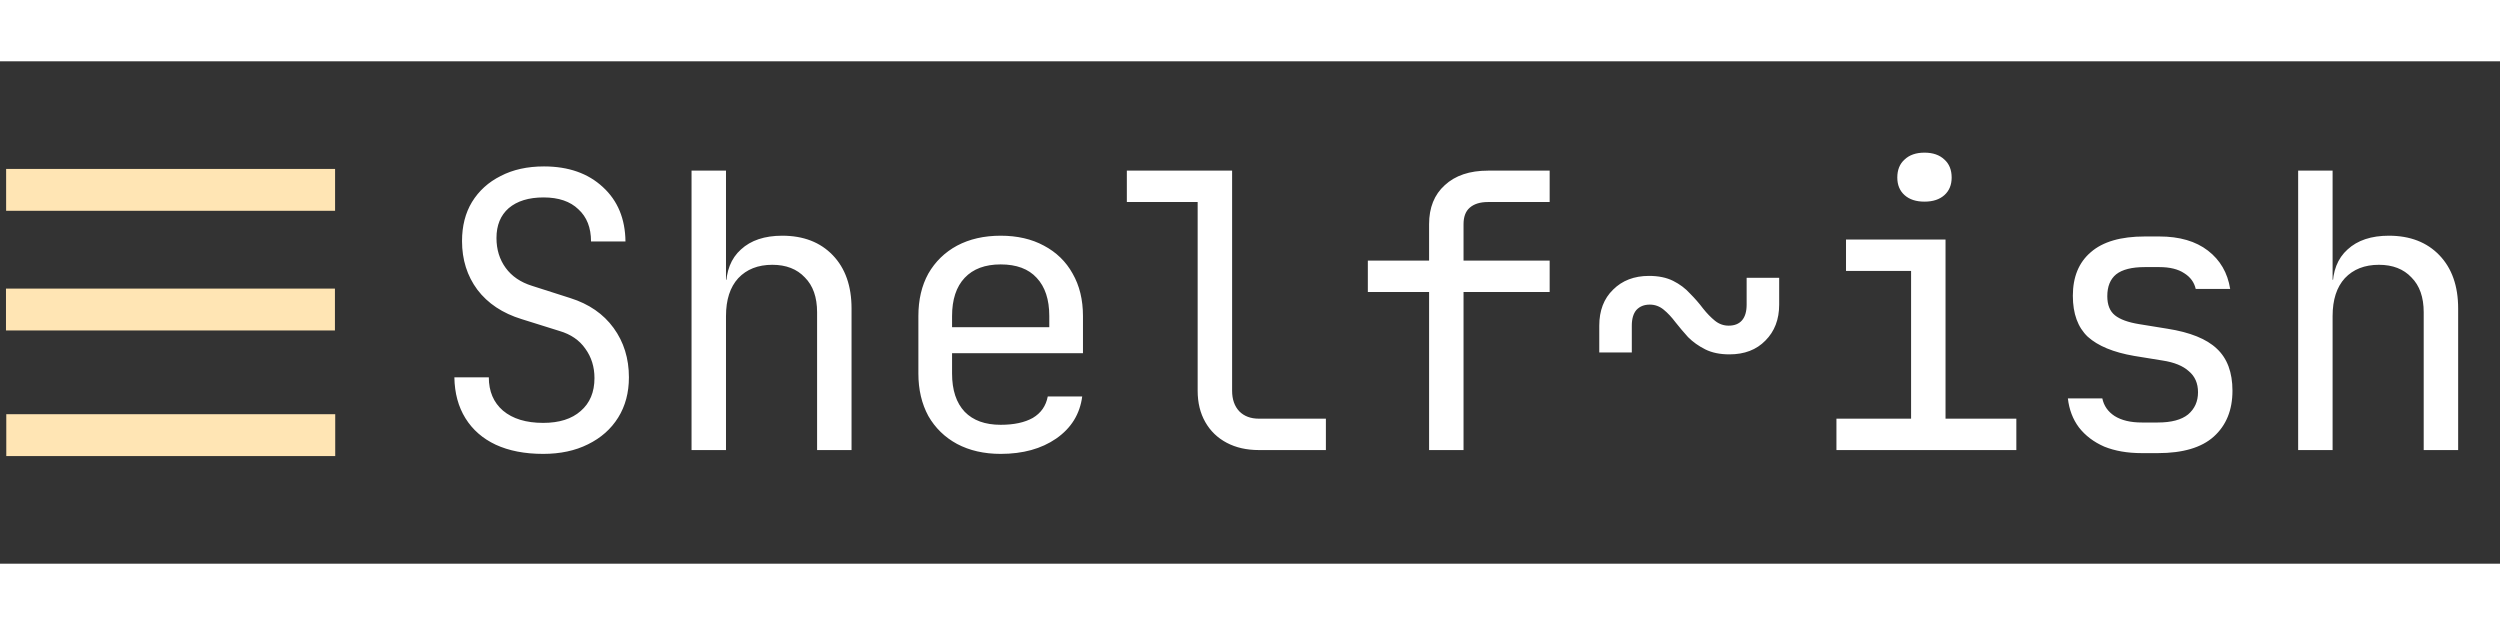 <svg width="200" height="50" viewBox="0 0 418 84" fill="none" xmlns="http://www.w3.org/2000/svg">
<rect x="0" y="0" width="418" height="84" fill="#333333" stroke="none"/>
<path d="M90.819 65.64C87.746 65.64 85.101 65.128 82.882 64.104C80.707 63.08 79.021 61.608 77.826 59.688C76.632 57.768 76.013 55.485 75.971 52.84H81.731C81.731 55.187 82.52 57.043 84.099 58.408C85.72 59.773 87.96 60.456 90.819 60.456C93.507 60.456 95.597 59.795 97.091 58.472C98.627 57.149 99.395 55.315 99.395 52.968C99.395 51.091 98.883 49.448 97.859 48.04C96.877 46.632 95.448 45.651 93.57 45.096L87.234 43.112C84.034 42.131 81.56 40.488 79.811 38.184C78.104 35.88 77.251 33.171 77.251 30.056C77.251 27.539 77.805 25.363 78.915 23.528C80.067 21.651 81.666 20.2 83.715 19.176C85.763 18.109 88.173 17.576 90.947 17.576C95.043 17.576 98.328 18.728 100.803 21.032C103.277 23.293 104.536 26.323 104.579 30.12H98.819C98.819 27.816 98.115 26.024 96.707 24.744C95.341 23.421 93.4 22.76 90.882 22.76C88.408 22.76 86.466 23.357 85.058 24.552C83.693 25.747 83.01 27.411 83.01 29.544C83.01 31.464 83.522 33.128 84.546 34.536C85.57 35.944 87.043 36.947 88.963 37.544L95.363 39.592C98.477 40.573 100.888 42.237 102.595 44.584C104.301 46.931 105.155 49.683 105.155 52.84C105.155 55.4 104.557 57.64 103.363 59.56C102.168 61.48 100.483 62.973 98.307 64.04C96.173 65.107 93.677 65.64 90.819 65.64ZM115.626 65V18.28H121.386V29.8V36.52H122.602L121.386 37.864C121.386 35.091 122.218 32.957 123.882 31.464C125.546 29.928 127.85 29.16 130.794 29.16C134.335 29.16 137.151 30.248 139.242 32.424C141.332 34.6 142.378 37.565 142.378 41.32V65H136.618V41.96C136.618 39.443 135.935 37.501 134.57 36.136C133.247 34.728 131.434 34.024 129.13 34.024C126.74 34.024 124.842 34.771 123.434 36.264C122.068 37.757 121.386 39.869 121.386 42.6V65H115.626ZM167.313 65.64C164.539 65.64 162.107 65.085 160.017 63.976C157.969 62.867 156.369 61.309 155.217 59.304C154.107 57.256 153.553 54.888 153.553 52.2V42.6C153.553 39.869 154.107 37.501 155.217 35.496C156.369 33.491 157.969 31.933 160.017 30.824C162.107 29.715 164.539 29.16 167.313 29.16C170.086 29.16 172.497 29.715 174.545 30.824C176.635 31.933 178.235 33.491 179.345 35.496C180.497 37.501 181.073 39.869 181.073 42.6V48.808H159.185V52.2C159.185 54.973 159.889 57.107 161.297 58.6C162.705 60.051 164.71 60.776 167.313 60.776C169.531 60.776 171.323 60.392 172.689 59.624C174.054 58.813 174.886 57.619 175.185 56.04H180.945C180.561 58.984 179.11 61.331 176.593 63.08C174.118 64.787 171.025 65.64 167.313 65.64ZM175.441 44.968V42.6C175.441 39.827 174.737 37.693 173.329 36.2C171.963 34.707 169.958 33.96 167.313 33.96C164.71 33.96 162.705 34.707 161.297 36.2C159.889 37.693 159.185 39.827 159.185 42.6V44.456H175.889L175.441 44.968ZM210.488 65C208.44 65 206.648 64.595 205.112 63.784C203.576 62.973 202.381 61.821 201.528 60.328C200.674 58.835 200.248 57.085 200.248 55.08V23.528H188.408V18.28H206.008V55.08C206.008 56.531 206.413 57.683 207.224 58.536C208.034 59.347 209.122 59.752 210.488 59.752H221.688V65H210.488ZM238.943 65V38.568H228.703V33.32H238.943V27.24C238.943 24.467 239.817 22.291 241.567 20.712C243.316 19.091 245.727 18.28 248.799 18.28H259.103V23.528H248.799C247.476 23.528 246.452 23.848 245.727 24.488C245.044 25.085 244.703 26.003 244.703 27.24V33.32H259.103V38.568H244.703V65H238.943ZM267.398 48.68V44.2C267.398 41.683 268.166 39.677 269.702 38.184C271.238 36.648 273.243 35.88 275.718 35.88C277.296 35.88 278.64 36.157 279.75 36.712C280.859 37.267 281.798 37.971 282.566 38.824C283.376 39.635 284.102 40.467 284.742 41.32C285.382 42.131 286.043 42.813 286.726 43.368C287.408 43.923 288.176 44.2 289.03 44.2C290.011 44.2 290.758 43.901 291.27 43.304C291.782 42.707 292.038 41.832 292.038 40.68V36.2H297.478V40.68C297.478 43.155 296.71 45.16 295.174 46.696C293.68 48.232 291.675 49 289.158 49C287.579 49 286.235 48.723 285.126 48.168C284.016 47.613 283.056 46.931 282.246 46.12C281.478 45.267 280.774 44.435 280.134 43.624C279.494 42.771 278.832 42.067 278.15 41.512C277.467 40.957 276.699 40.68 275.846 40.68C274.907 40.68 274.16 40.979 273.606 41.576C273.094 42.173 272.838 43.048 272.838 44.2V48.68H267.398ZM307.053 65V59.752H319.533V35.048H308.653V29.8H325.293V59.752H337.133V65H307.053ZM321.773 23.464C320.365 23.464 319.255 23.101 318.445 22.376C317.634 21.651 317.229 20.669 317.229 19.432C317.229 18.152 317.634 17.149 318.445 16.424C319.255 15.656 320.365 15.272 321.773 15.272C323.181 15.272 324.29 15.656 325.101 16.424C325.911 17.149 326.317 18.152 326.317 19.432C326.317 20.669 325.911 21.651 325.101 22.376C324.29 23.101 323.181 23.464 321.773 23.464ZM358.1 65.512C355.71 65.512 353.62 65.149 351.828 64.424C350.078 63.656 348.67 62.589 347.604 61.224C346.58 59.859 345.961 58.237 345.748 56.36H351.508C351.764 57.597 352.446 58.579 353.556 59.304C354.708 60.029 356.222 60.392 358.1 60.392H360.788C363.049 60.392 364.734 59.944 365.844 59.048C366.953 58.109 367.508 56.872 367.508 55.336C367.508 53.843 366.996 52.669 365.972 51.816C364.99 50.92 363.518 50.323 361.556 50.024L356.82 49.256C353.364 48.659 350.782 47.592 349.076 46.056C347.412 44.477 346.58 42.195 346.58 39.208C346.58 36.051 347.582 33.619 349.588 31.912C351.593 30.163 354.601 29.288 358.612 29.288H361.044C364.414 29.288 367.124 30.077 369.172 31.656C371.22 33.235 372.457 35.368 372.884 38.056H367.124C366.868 36.947 366.228 36.072 365.204 35.432C364.18 34.749 362.793 34.408 361.044 34.408H358.612C356.436 34.408 354.836 34.813 353.812 35.624C352.83 36.435 352.34 37.651 352.34 39.272C352.34 40.723 352.766 41.789 353.62 42.472C354.473 43.155 355.817 43.645 357.652 43.944L362.388 44.712C366.185 45.309 368.937 46.419 370.644 48.04C372.393 49.661 373.268 52.008 373.268 55.08C373.268 58.323 372.222 60.883 370.132 62.76C368.084 64.595 364.969 65.512 360.788 65.512H358.1ZM384.251 65V18.28H390.011V29.8V36.52H391.227L390.011 37.864C390.011 35.091 390.843 32.957 392.507 31.464C394.171 29.928 396.475 29.16 399.419 29.16C402.96 29.16 405.776 30.248 407.867 32.424C409.957 34.6 411.003 37.565 411.003 41.32V65H405.243V41.96C405.243 39.443 404.56 37.501 403.195 36.136C401.872 34.728 400.059 34.024 397.755 34.024C395.365 34.024 393.467 34.771 392.059 36.264C390.693 37.757 390.011 39.869 390.011 42.6V65H384.251Z" fill="white"/>
<line x1="1.025" y1="21.5" x2="56.025" y2="21.5" stroke="#FFE5B4" stroke-width="7" stroke-linejoin="round"/>
<line x1="1" y1="41.5" x2="56" y2="41.5" stroke="#FFE5B4" stroke-width="7" stroke-linejoin="round"/>
<line x1="1.05" y1="62.5" x2="56.05" y2="62.5" stroke="#FFE5B4" stroke-width="7" stroke-linejoin="round"/>
</svg>
